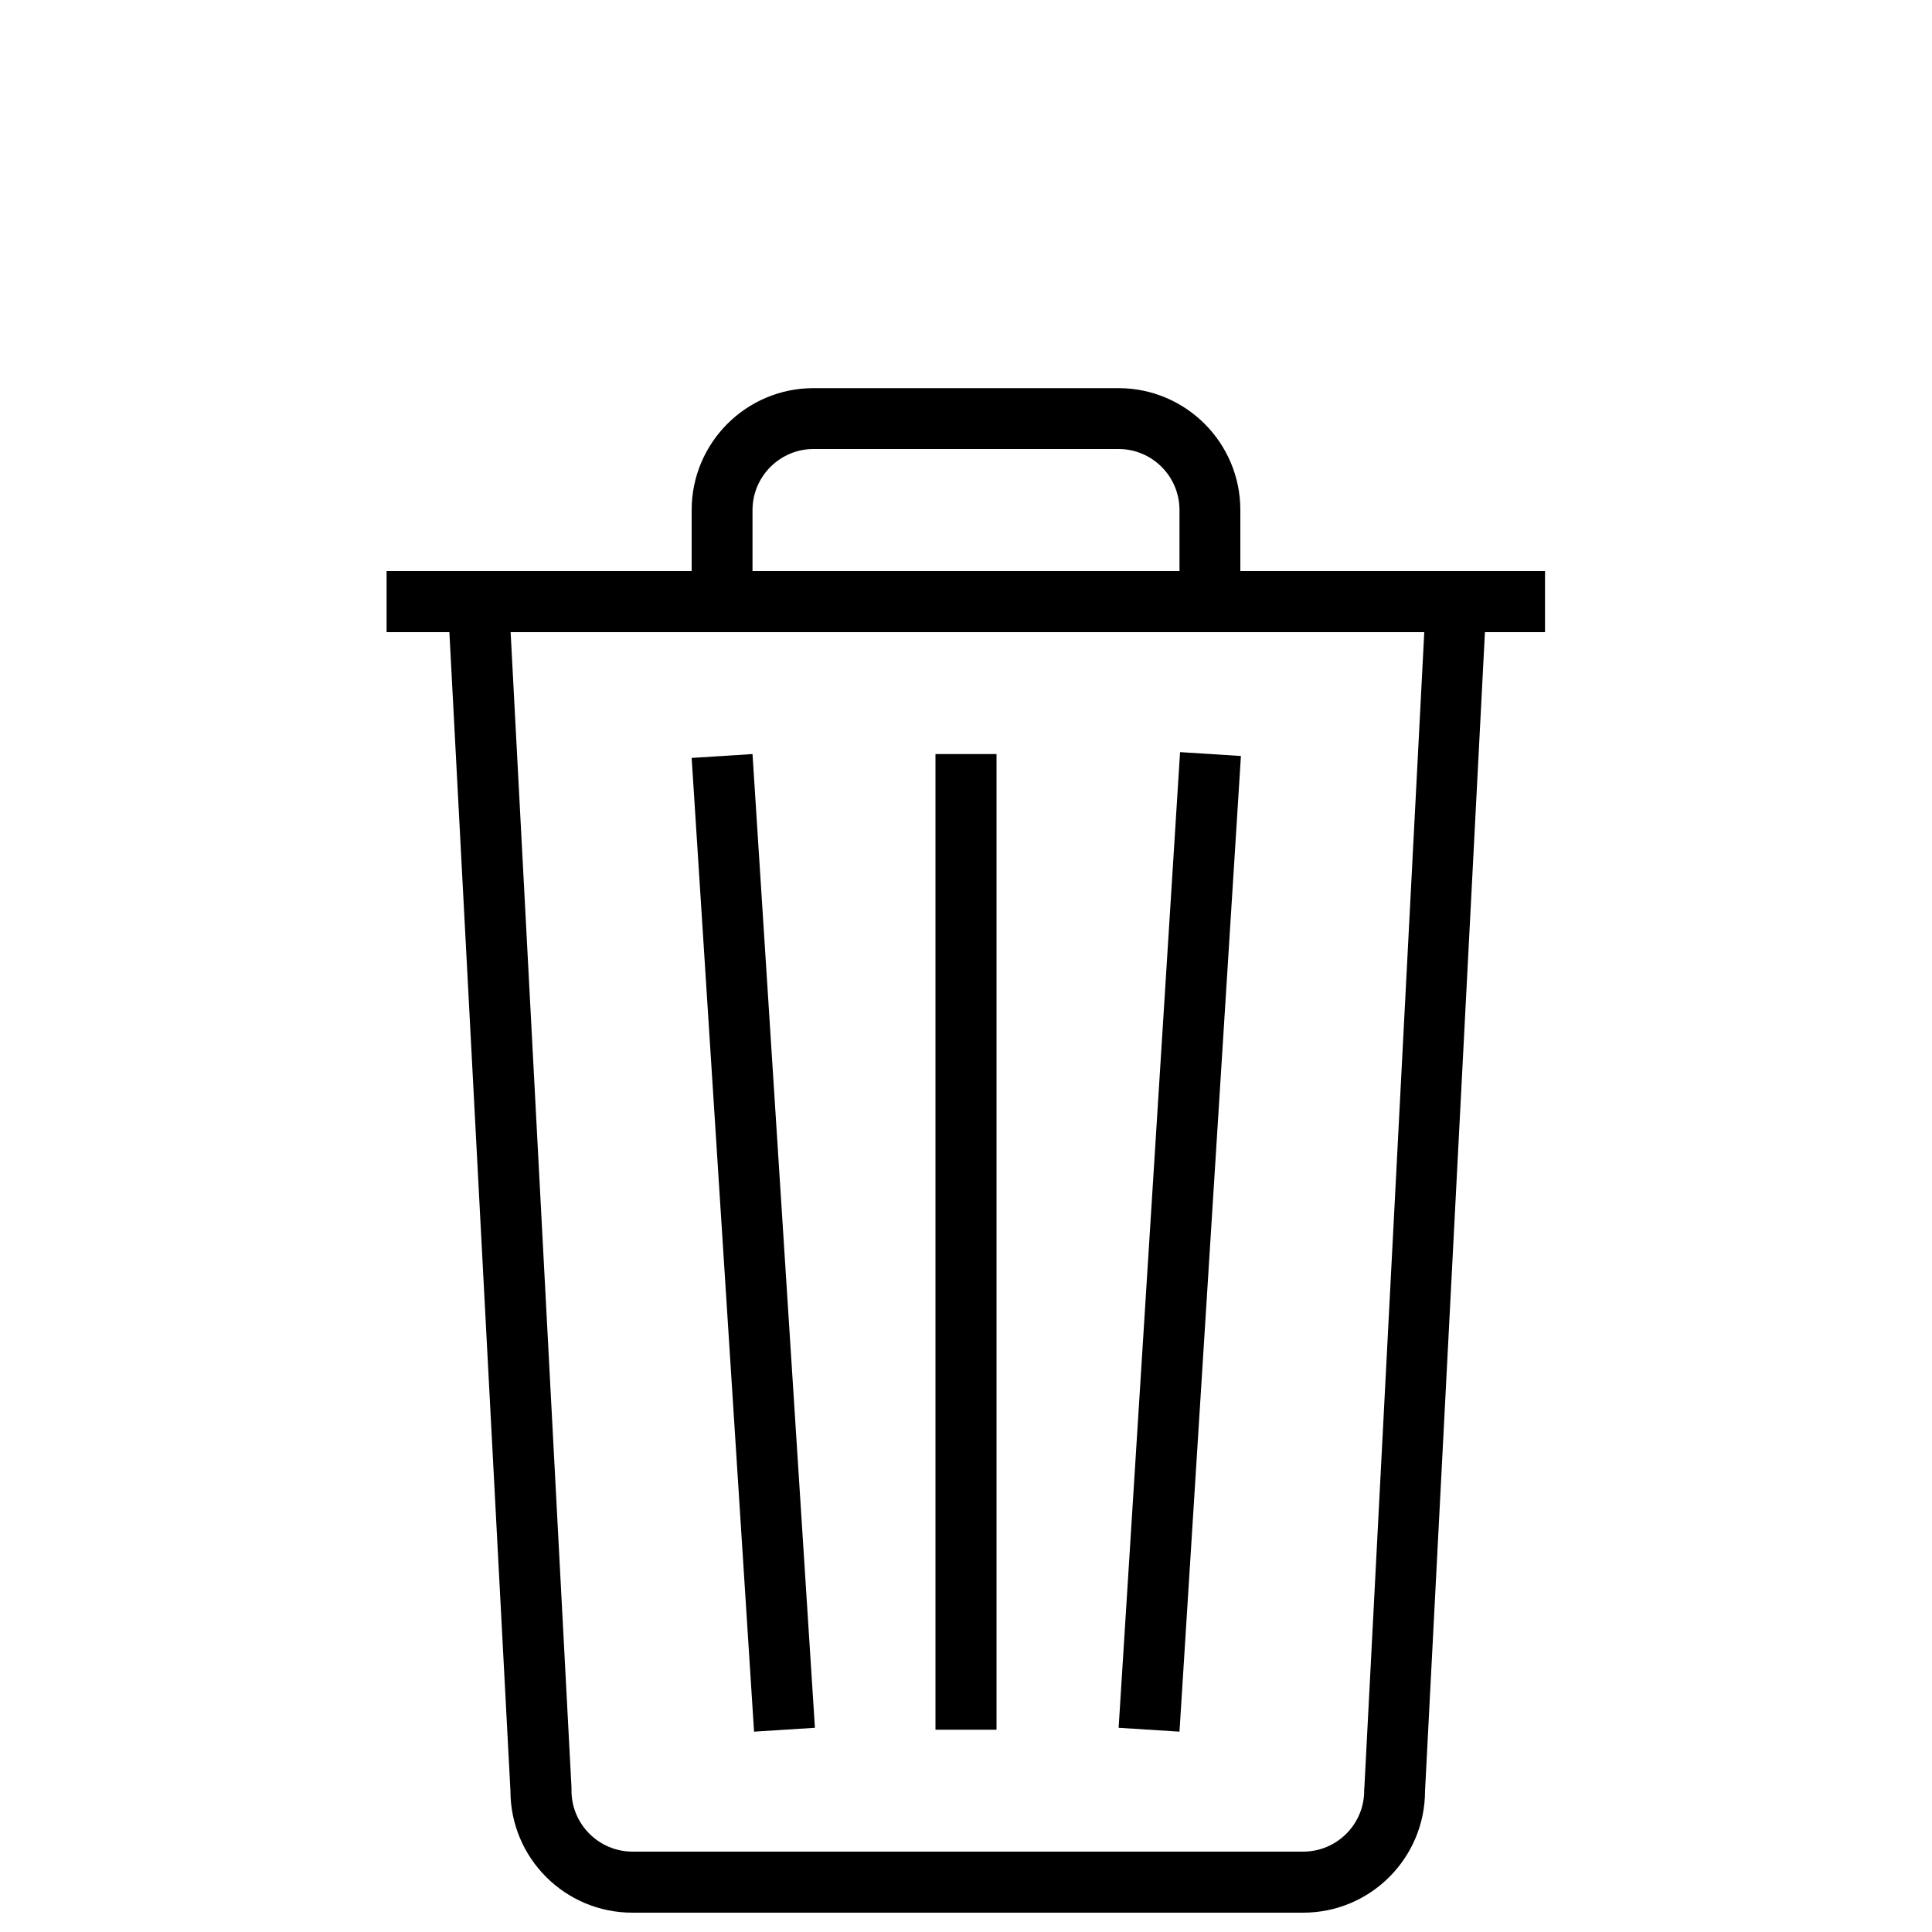 <?xml version="1.0" encoding="utf-8"?>
<!-- Svg Vector Icons : http://www.onlinewebfonts.com/icon -->
<!DOCTYPE svg PUBLIC "-//W3C//DTD SVG 1.1//EN" "http://www.w3.org/Graphics/SVG/1.1/DTD/svg11.dtd">
<svg version="1.1" xmlns="http://www.w3.org/2000/svg" xmlns:xlink="http://www.w3.org/1999/xlink" x="0px" y="0px" viewBox="0 0 1000 1000" enable-background="new 0 0 1000 1000" xml:space="preserve">
<g><path d="M487.7,10"/><path d="M799.9,295.6H642V264c0-34.9-28.3-63.1-63.1-63.1H421.1c-34.9,0-63.1,28.3-63.1,63.1v31.6H200.1v31.6h32.5l31.6,599.7c0,34.9,28.3,63.1,63.1,63.1h347.2c34.9,0,63.1-28.3,63.1-63.1l31-599.7h31.1V295.6L799.9,295.6z M389.5,264c0-17.4,14.2-31.6,31.6-31.6h157.8c17.4,0,31.6,14.1,31.6,31.6v31.6H389.5V264z M706.2,925.2l-0.1,0.8v0.8c0,17.4-14.1,31.6-31.6,31.6H327.4c-17.4,0-31.6-14.2-31.6-31.6V926l0-0.8l-31.5-598h472.9L706.2,925.2z"/><path d="M484.2,390.3h31.6v505h-31.6V390.3L484.2,390.3z"/><path d="M421.8,894.3l-32.3-504l-31.5,2l32.3,504L421.8,894.3z"/><path d="M642.3,391.3l-31.5-2l-31.8,505l31.5,2L642.3,391.3z"/></g>
</svg>